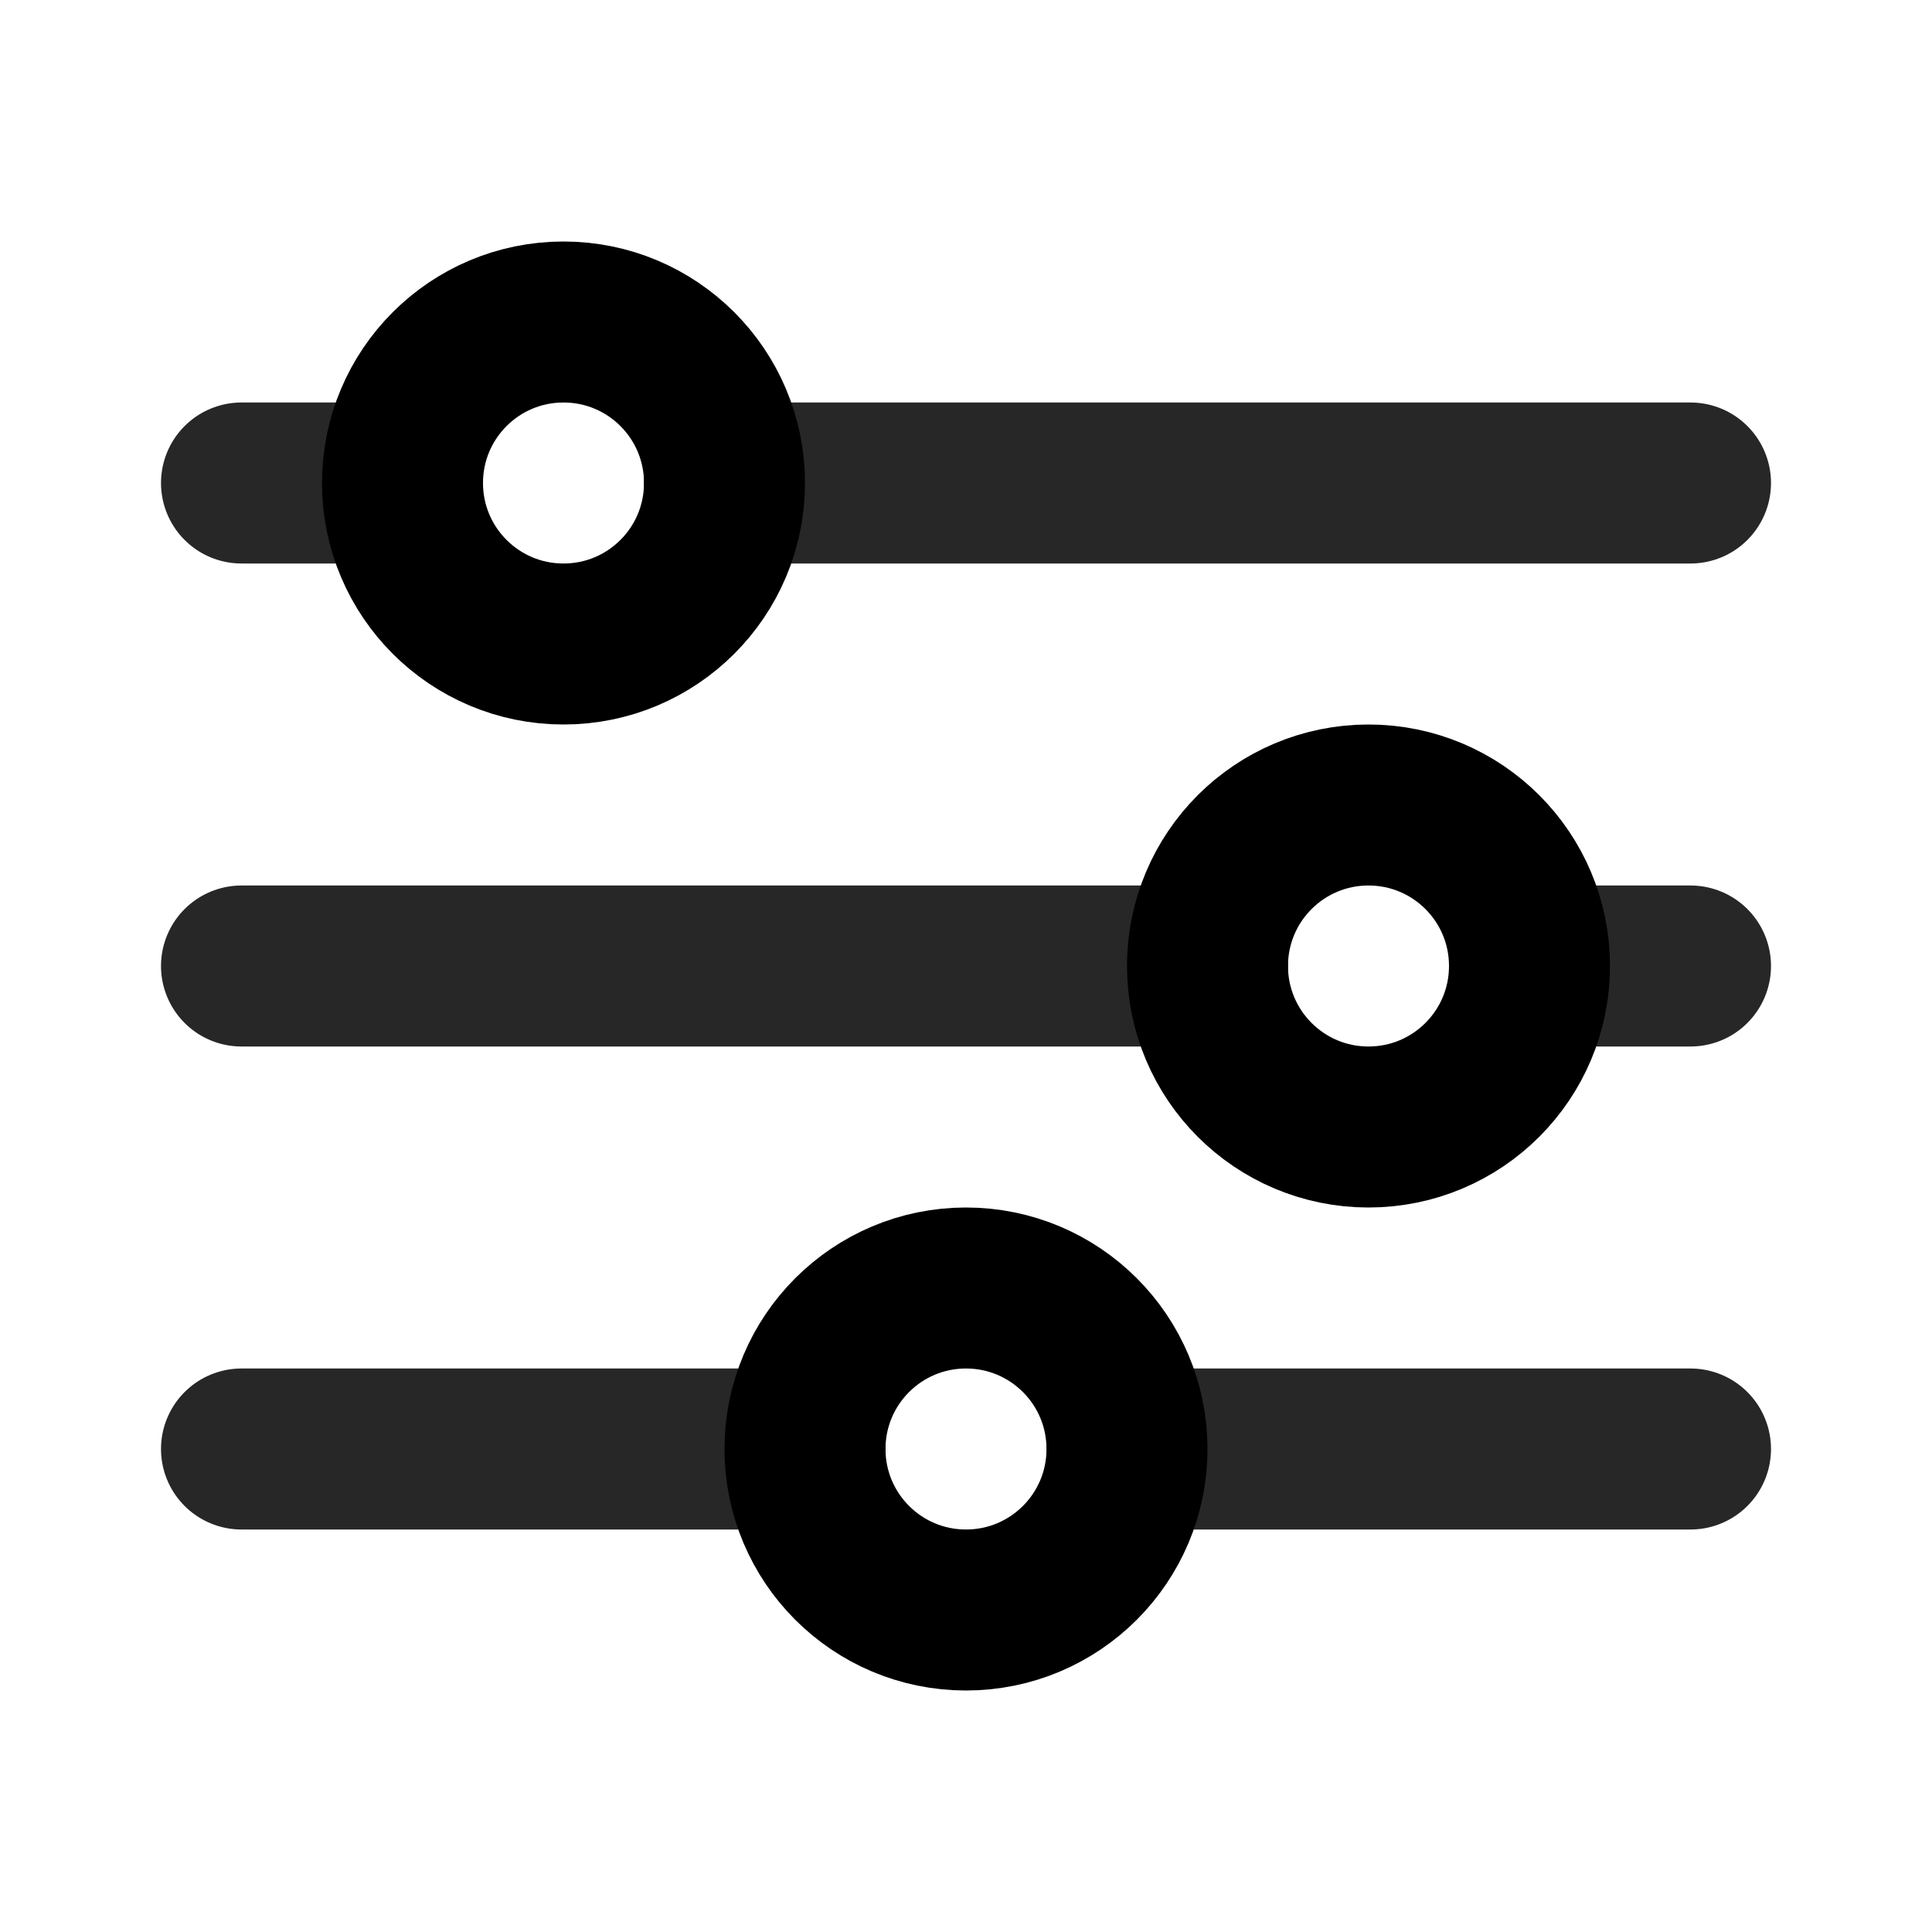 <svg width="12" height="12" viewBox="0 0 24 24" fill="none" xmlns="http://www.w3.org/2000/svg" data-id="IcSystemToolFilter"><path d="M9 6H21M3 6H5M19 12H21M3 12H15M14 18H21M3 18H10" stroke="#272727" stroke-width="2" stroke-linecap="round" stroke-linejoin="round"></path><path fill-rule="evenodd" clip-rule="evenodd" d="M7 8C8.105 8 9 7.105 9 6C9 4.895 8.105 4 7 4C5.895 4 5 4.895 5 6C5 7.105 5.895 8 7 8Z" stroke="currentColor" stroke-width="2" stroke-linecap="round" stroke-linejoin="round"></path><path fill-rule="evenodd" clip-rule="evenodd" d="M17 14C18.105 14 19 13.105 19 12C19 10.895 18.105 10 17 10C15.895 10 15 10.895 15 12C15 13.105 15.895 14 17 14Z" stroke="currentColor" stroke-width="2" stroke-linecap="round" stroke-linejoin="round"></path><path fill-rule="evenodd" clip-rule="evenodd" d="M12 20C13.105 20 14 19.105 14 18C14 16.895 13.105 16 12 16C10.895 16 10 16.895 10 18C10 19.105 10.895 20 12 20Z" stroke="currentColor" stroke-width="2" stroke-linecap="round" stroke-linejoin="round"></path></svg>